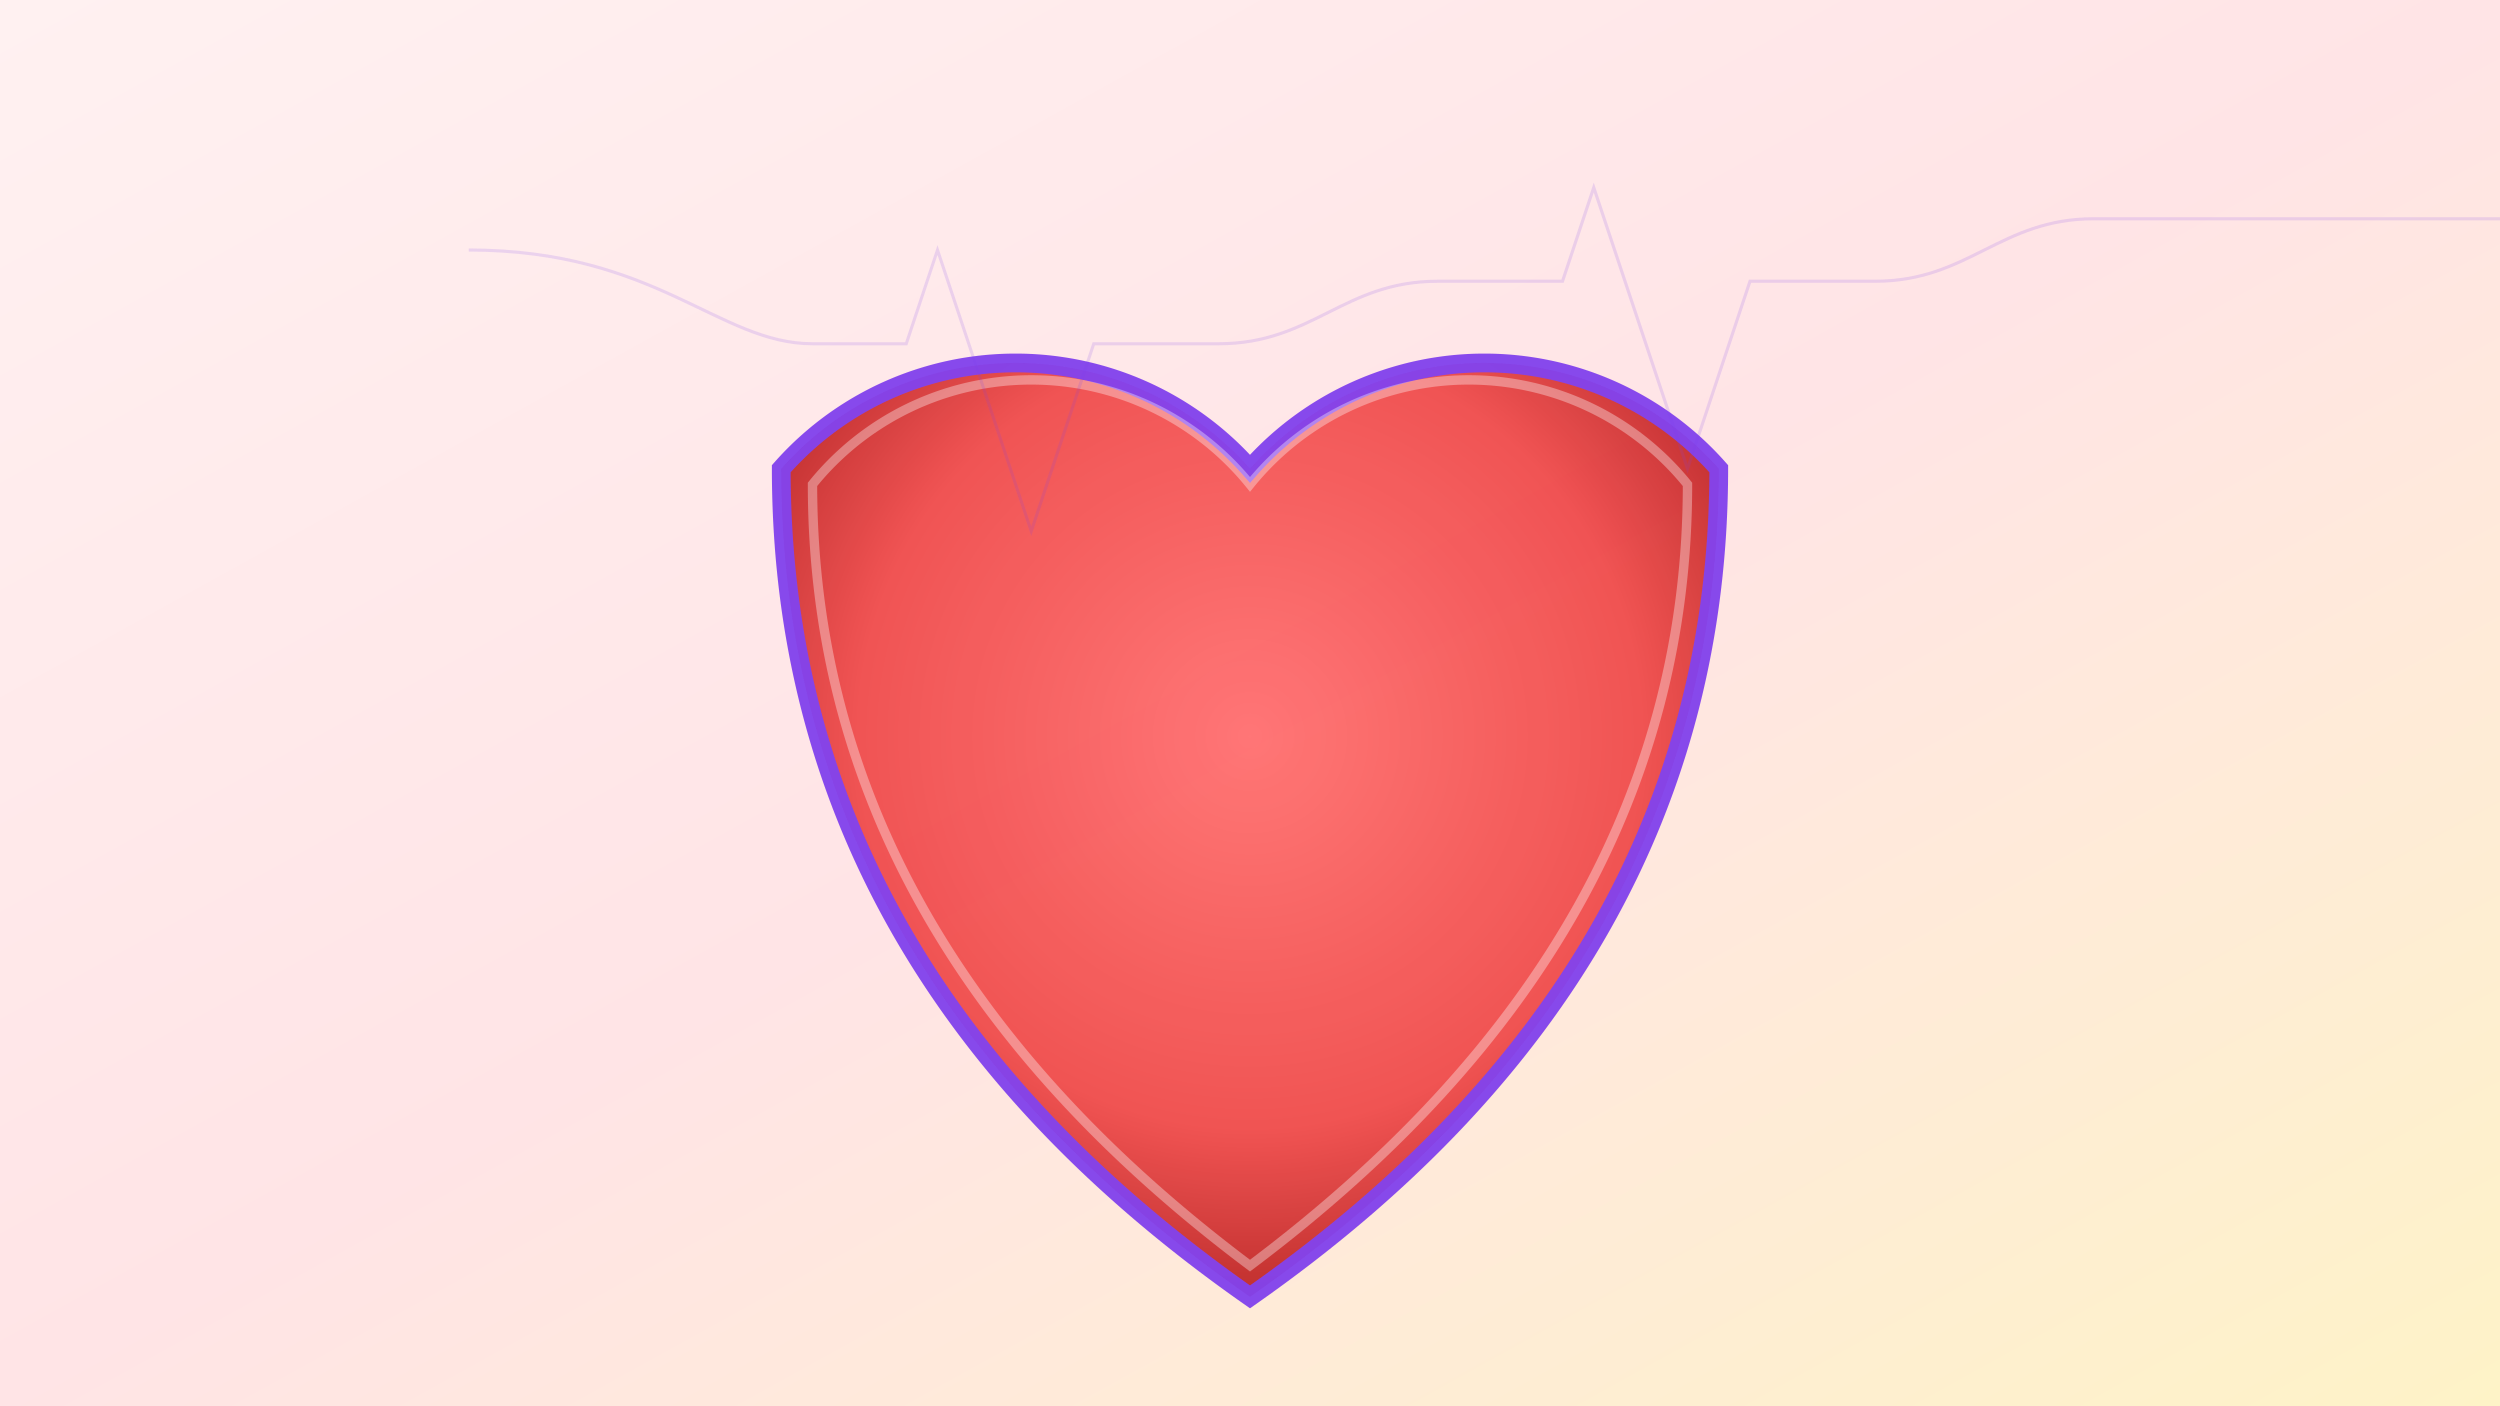 <svg xmlns="http://www.w3.org/2000/svg" width="1600" height="900" viewBox="0 0 1600 900" preserveAspectRatio="xMidYMid slice">
  <defs>
    <linearGradient id="bg" x1="0" y1="0" x2="1" y2="1">
      <stop offset="0%" stop-color="#fff1f1"/>
      <stop offset="50%" stop-color="#ffe4e6"/>
      <stop offset="100%" stop-color="#fef3c7"/>
    </linearGradient>
    <radialGradient id="heartGrad" cx="50%" cy="40%" r="60%">
      <stop offset="0%" stop-color="#ff6b6b"/>
      <stop offset="70%" stop-color="#ef4444"/>
      <stop offset="100%" stop-color="#b91c1c"/>
    </radialGradient>
    <filter id="softShadow" x="-20%" y="-20%" width="140%" height="140%">
      <feGaussianBlur stdDeviation="10"/>
    </filter>
  </defs>

  <!-- warm backdrop -->
  <rect width="1600" height="900" fill="url(#bg)"/>

  <!-- BIG HEART -->
  <!-- This path draws a large heart centered-left so it shows prominently in the hero panel -->
  <path d="M500,300 A200,200 0,0,1 800,300 A200,200 0,0,1 1100,300 Q1100,620 800,830 Q500,620 500,300 Z"
        fill="url(#heartGrad)" stroke="#7c3aed" stroke-width="12" filter="url(#softShadow)" opacity="0.95"/>

  <!-- light highlight stroke -->
  <path d="M520,310 A180,180 0,0,1 800,310 A180,180 0,0,1 1080,310 Q1080,600 800,810 Q520,600 520,310 Z"
        fill="none" stroke="#ffffff" stroke-opacity="0.35" stroke-width="6"/>

  <!-- subtle decorative lines -->
  <g opacity="0.15" stroke="#7c3aed" stroke-width="2" fill="none">
    <path d="M300 160 C420 160 460 220 520 220 L580 220 L600 160 L660 340 L700 220 L780 220 C840 220 860 180 920 180 L1000 180 L1020 120 L1080 300 L1120 180 L1200 180 C1260 180 1280 140 1340 140 L1600 140"/>
  </g>
</svg>